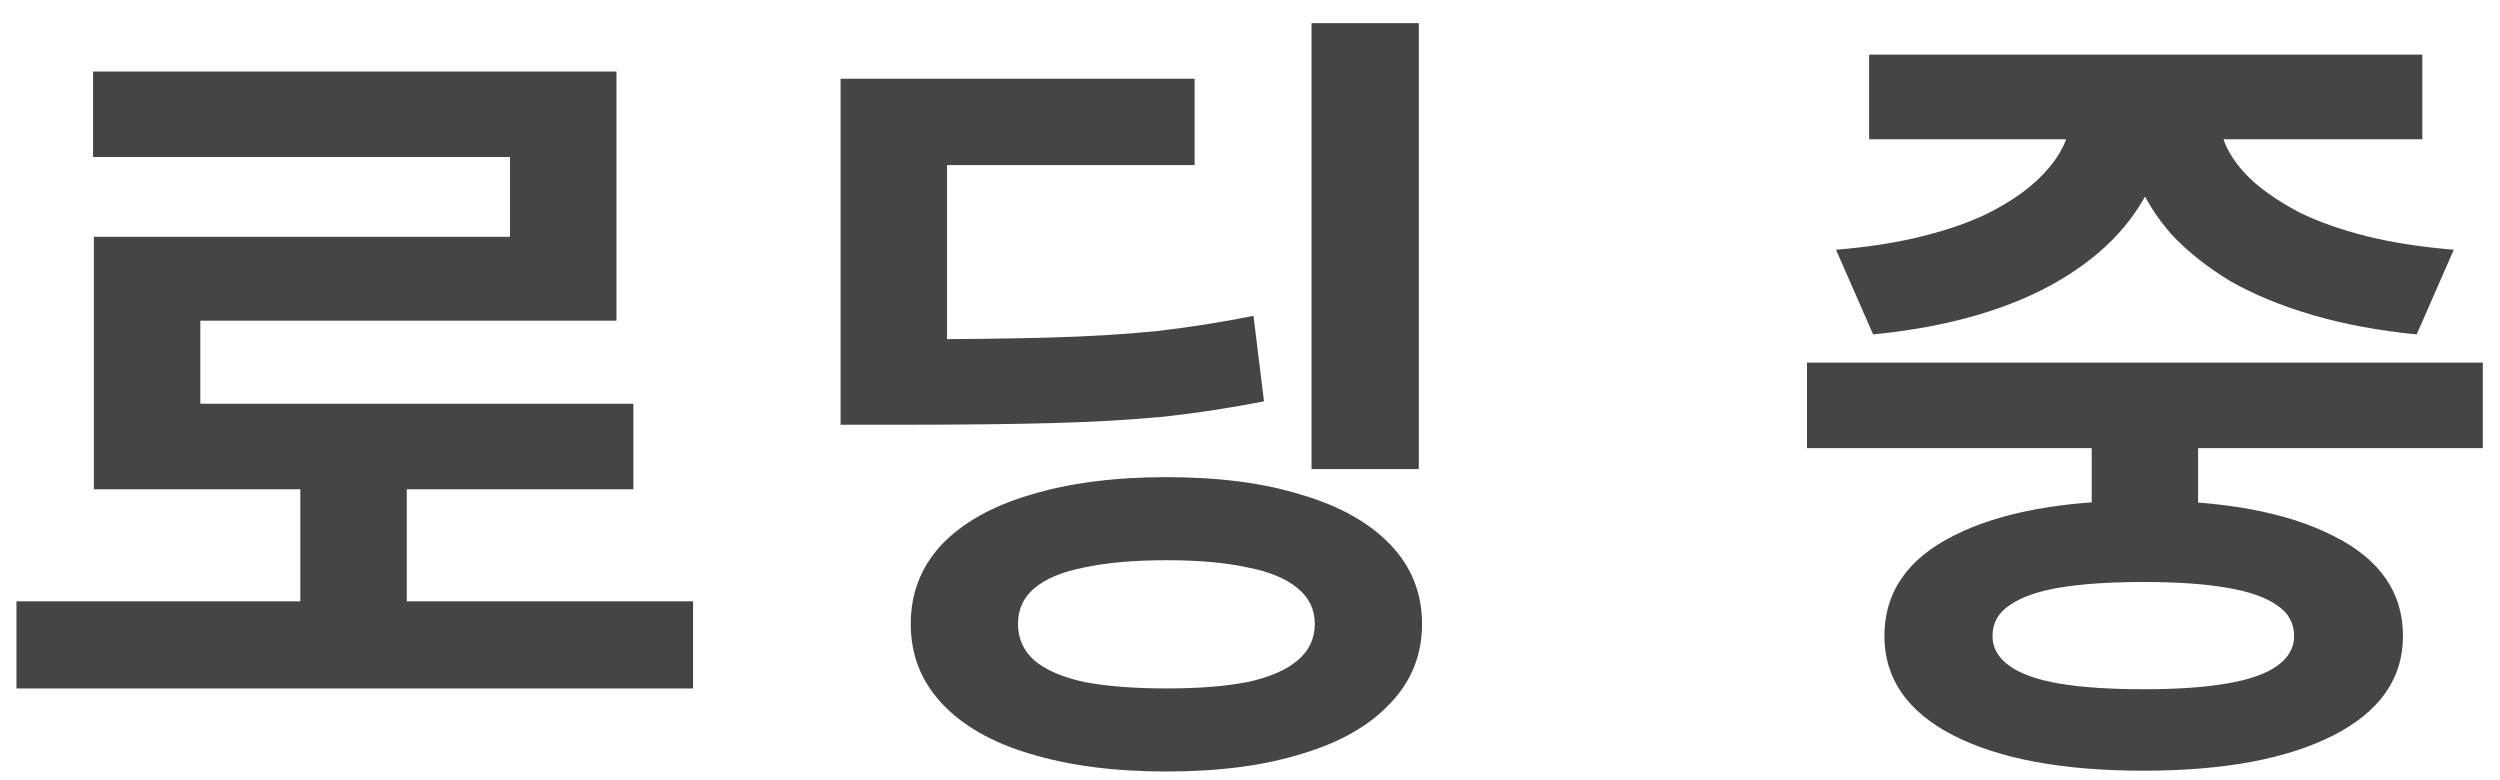 <svg width="93" height="29" viewBox="0 0 93 29" fill="none" xmlns="http://www.w3.org/2000/svg">
<path d="M0.612 22.37H25.782V25.61H0.612V22.37ZM11.172 17.09H15.132V23.66H11.172V17.09ZM3.462 2.66H22.932V11.93H7.452V16.58H3.492V8.81H18.972V5.84H3.462V2.66ZM3.492 15.02H23.562V18.2H3.492V15.02ZM48.789 0.86H52.779V17.45H48.789V0.86ZM31.27 12.62H33.669C35.709 12.62 37.469 12.6 38.95 12.56C40.45 12.52 41.8 12.44 42.999 12.32C44.219 12.18 45.429 11.99 46.63 11.75L47.02 14.93C45.8 15.17 44.559 15.36 43.3 15.5C42.039 15.62 40.639 15.7 39.099 15.74C37.58 15.78 35.77 15.8 33.669 15.8H31.27V12.62ZM31.27 2.93H44.44V6.14H35.23V14.42H31.27V2.93ZM43.389 17.75C45.349 17.75 47.029 17.97 48.429 18.41C49.849 18.83 50.95 19.45 51.73 20.27C52.51 21.09 52.9 22.07 52.9 23.21C52.9 24.35 52.51 25.33 51.73 26.15C50.95 26.99 49.849 27.62 48.429 28.04C47.029 28.48 45.349 28.7 43.389 28.7C41.45 28.7 39.76 28.48 38.319 28.04C36.9 27.62 35.8 26.99 35.02 26.15C34.26 25.33 33.88 24.35 33.88 23.21C33.88 22.07 34.26 21.09 35.02 20.27C35.8 19.45 36.9 18.83 38.319 18.41C39.76 17.97 41.45 17.75 43.389 17.75ZM43.389 20.84C42.19 20.84 41.169 20.93 40.33 21.11C39.51 21.27 38.889 21.53 38.469 21.89C38.069 22.23 37.87 22.67 37.87 23.21C37.87 23.75 38.069 24.2 38.469 24.56C38.889 24.92 39.51 25.19 40.33 25.37C41.169 25.53 42.19 25.61 43.389 25.61C44.59 25.61 45.599 25.53 46.419 25.37C47.239 25.19 47.859 24.92 48.279 24.56C48.7 24.2 48.91 23.75 48.91 23.21C48.91 22.67 48.7 22.23 48.279 21.89C47.859 21.53 47.239 21.27 46.419 21.11C45.599 20.93 44.59 20.84 43.389 20.84ZM77.811 14.84H81.77V19.73H77.811V14.84ZM67.221 13.49H92.361V16.67H67.221V13.49ZM79.731 18.62C82.731 18.62 85.091 19.06 86.811 19.94C88.531 20.8 89.391 22.04 89.391 23.66C89.391 25.24 88.531 26.47 86.811 27.35C85.091 28.23 82.731 28.67 79.731 28.67C76.731 28.67 74.371 28.23 72.65 27.35C70.951 26.47 70.1 25.24 70.1 23.66C70.1 22.04 70.951 20.8 72.65 19.94C74.371 19.06 76.731 18.62 79.731 18.62ZM79.731 21.65C78.49 21.65 77.451 21.72 76.611 21.86C75.79 22 75.171 22.22 74.751 22.52C74.331 22.8 74.121 23.18 74.121 23.66C74.121 24.1 74.331 24.47 74.751 24.77C75.171 25.07 75.79 25.29 76.611 25.43C77.451 25.57 78.49 25.64 79.731 25.64C80.971 25.64 82.001 25.57 82.82 25.43C83.66 25.29 84.29 25.07 84.71 24.77C85.13 24.47 85.341 24.1 85.341 23.66C85.341 23.18 85.13 22.8 84.71 22.52C84.29 22.22 83.66 22 82.82 21.86C82.001 21.72 80.971 21.65 79.731 21.65ZM77.061 3.5H80.6V4.16C80.6 5 80.451 5.8 80.15 6.56C79.85 7.32 79.4 8.03 78.8 8.69C78.221 9.33 77.49 9.91 76.611 10.43C75.731 10.95 74.71 11.38 73.55 11.72C72.391 12.06 71.1 12.3 69.68 12.44L68.3 9.29C69.52 9.19 70.6 9.02 71.54 8.78C72.501 8.54 73.32 8.25 74.001 7.91C74.701 7.55 75.27 7.17 75.71 6.77C76.171 6.35 76.51 5.92 76.731 5.48C76.951 5.04 77.061 4.6 77.061 4.16V3.5ZM79.01 3.5H82.52V4.16C82.52 4.6 82.63 5.05 82.85 5.51C83.07 5.95 83.4 6.37 83.841 6.77C84.3 7.17 84.871 7.55 85.55 7.91C86.251 8.25 87.07 8.54 88.01 8.78C88.971 9.02 90.061 9.19 91.281 9.29L89.9 12.44C88.481 12.3 87.191 12.06 86.031 11.72C84.871 11.38 83.85 10.96 82.971 10.46C82.111 9.94 81.38 9.36 80.781 8.72C80.201 8.06 79.76 7.35 79.46 6.59C79.16 5.81 79.01 5 79.01 4.16V3.5ZM69.531 2.03H90.111V5.18H69.531V2.03Z" fill="#454545"/>
</svg>
